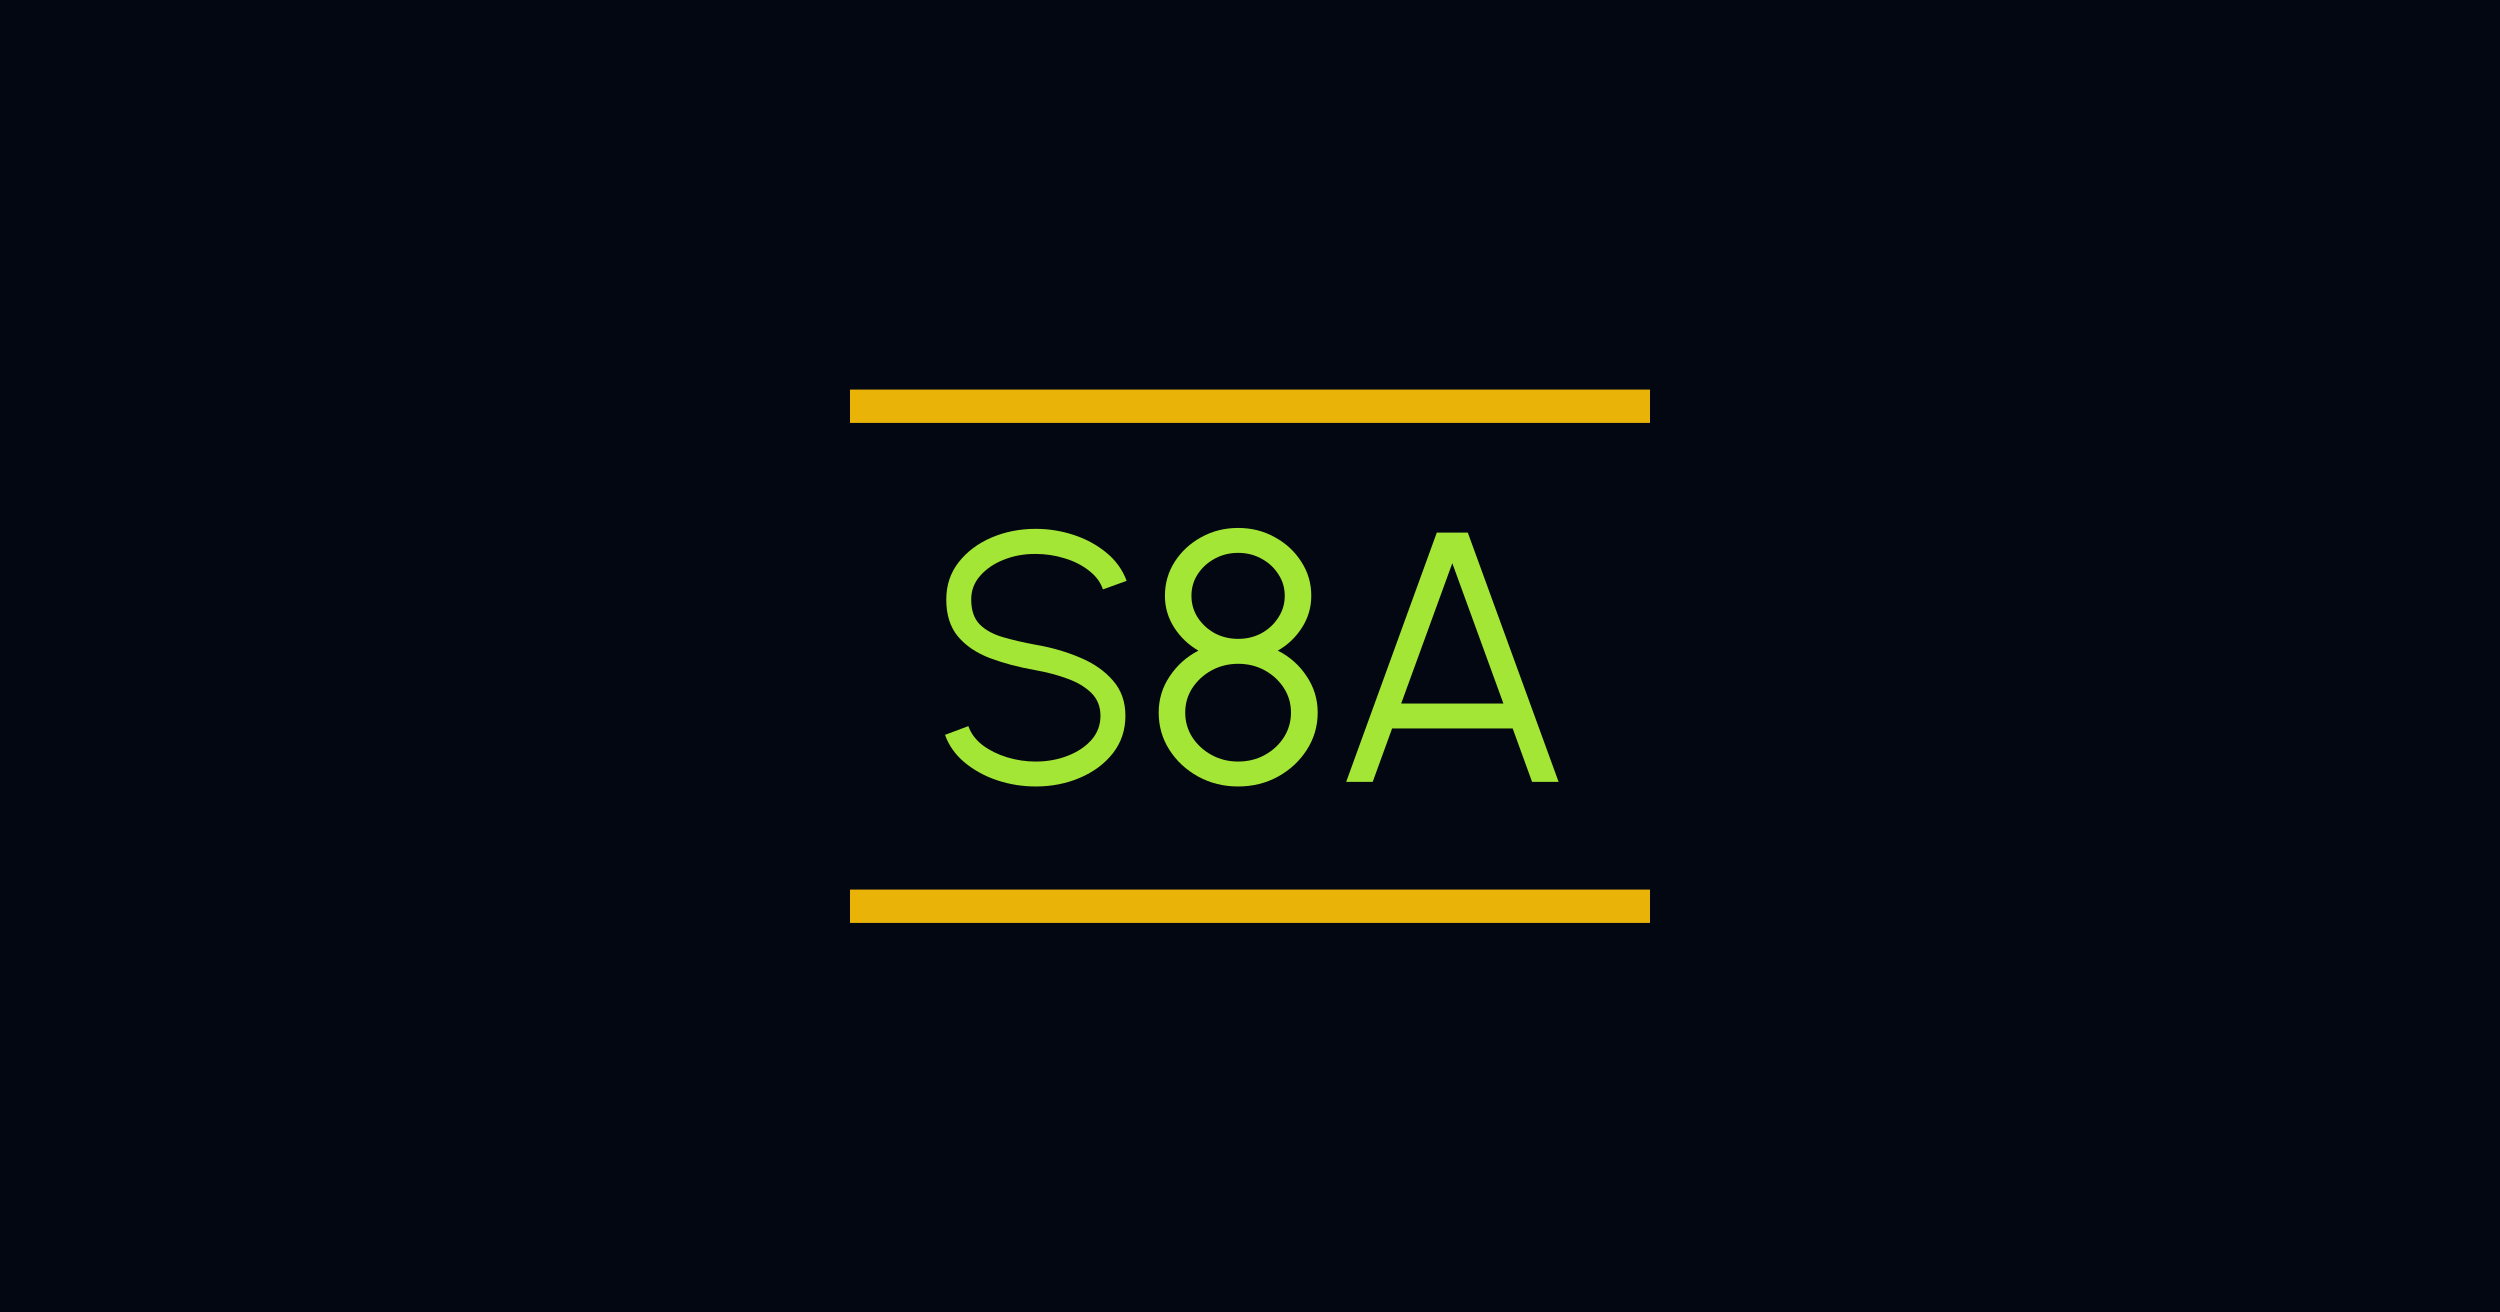 <?xml version="1.0" encoding="UTF-8" standalone="no"?>
<!-- Created with Inkscape (http://www.inkscape.org/) -->

<svg
   width="1200"
   height="630"
   viewBox="0 0 317.5 166.688"
   version="1.1"
   id="svg8"
   inkscape:version="1.2.2 (b0a8486541, 2022-12-01)"
   sodipodi:docname="s8a-thumbnail.svg"
   inkscape:export-filename="s8a-thumbnail.png"
   inkscape:export-xdpi="96"
   inkscape:export-ydpi="96"
   xmlns:inkscape="http://www.inkscape.org/namespaces/inkscape"
   xmlns:sodipodi="http://sodipodi.sourceforge.net/DTD/sodipodi-0.dtd"
   xmlns="http://www.w3.org/2000/svg"
   xmlns:svg="http://www.w3.org/2000/svg"
   xmlns:rdf="http://www.w3.org/1999/02/22-rdf-syntax-ns#"
   xmlns:cc="http://creativecommons.org/ns#"
   xmlns:dc="http://purl.org/dc/elements/1.1/">
  <defs
     id="defs2">
    <rect
       x="153.283"
       y="380.471"
       width="967.553"
       height="200.874"
       id="rect1509" />
    <rect
       x="352.776"
       y="194.14"
       width="394.047"
       height="208.441"
       id="rect1397" />
  </defs>
  <sodipodi:namedview
     id="base"
     pagecolor="#ffffff"
     bordercolor="#666666"
     borderopacity="1.0"
     inkscape:pageopacity="0.0"
     inkscape:pageshadow="2"
     inkscape:zoom="0.41778227"
     inkscape:cx="387.76179"
     inkscape:cy="409.30411"
     inkscape:document-units="px"
     inkscape:current-layer="layer1"
     showgrid="false"
     units="px"
     inkscape:window-width="1366"
     inkscape:window-height="696"
     inkscape:window-x="0"
     inkscape:window-y="0"
     inkscape:window-maximized="1"
     inkscape:pagecheckerboard="0"
     inkscape:showpageshadow="2"
     inkscape:deskcolor="#d1d1d1"
     showguides="true" />
  <g
     inkscape:label="Layer 1"
     inkscape:groupmode="layer"
     id="layer1"
     transform="translate(0,-130.312)">
    <rect
       style="opacity:1;fill:#030712;fill-opacity:1;stroke:none;stroke-width:0.529;stroke-miterlimit:4;stroke-dasharray:none"
       id="rect10"
       width="317.5"
       height="166.687"
       x="0"
       y="130.312" />
    <g
       id="g1854"
       transform="translate(107.95,49.477)">
      <g
         aria-label="S8A"
         transform="matrix(0.265,0,0,0.265,-94.893,87.225)"
         id="text1395"
         style="font-size:170.667px;font-family:'Nimbus Sans';-inkscape-font-specification:'Nimbus Sans';white-space:pre;shape-inside:url(#rect1397);display:inline;fill:#030712;stroke:#ffff00">
        <path
           d="m 447.057,352.804 q -9.557,0 -18.517,-2.987 -8.875,-2.987 -15.531,-8.533 -6.656,-5.547 -9.387,-13.227 l 11.179,-4.181 q 1.877,5.291 6.827,9.131 5.035,3.755 11.691,5.803 6.741,2.048 13.739,2.048 8.192,0 15.275,-2.731 7.083,-2.731 11.435,-7.595 4.352,-4.949 4.352,-11.605 0,-6.741 -4.523,-11.093 -4.523,-4.352 -11.691,-6.827 -7.083,-2.56 -14.848,-3.925 -12.203,-2.133 -21.931,-5.803 -9.643,-3.669 -15.275,-10.325 -5.632,-6.741 -5.632,-17.749 0,-10.325 5.973,-17.92 5.973,-7.595 15.701,-11.776 9.813,-4.181 21.163,-4.181 9.301,0 18.176,2.901 8.875,2.901 15.616,8.448 6.827,5.547 9.813,13.568 l -11.349,4.096 q -1.877,-5.376 -6.912,-9.131 -4.949,-3.84 -11.605,-5.803 -6.656,-2.048 -13.739,-2.048 -8.107,-0.085 -15.189,2.731 -6.997,2.731 -11.349,7.68 -4.352,4.864 -4.352,11.435 0,7.68 4.011,11.861 4.096,4.096 11.093,6.144 6.997,2.048 15.787,3.669 11.435,1.963 21.248,6.144 9.813,4.096 15.787,11.008 5.973,6.827 5.973,16.896 0,10.24 -5.973,17.92 -5.973,7.595 -15.787,11.776 -9.728,4.181 -21.248,4.181 z"
           style="font-family:Urbanist;-inkscape-font-specification:Urbanist;text-align:center;text-anchor:middle;fill:#a3e635;stroke:none"
           id="path1709" />
        <path
           d="m 544.081,352.804 q -10.496,0 -19.2,-4.779 -8.619,-4.779 -13.739,-12.8 -5.12,-8.021 -5.12,-17.835 0,-9.557 5.291,-17.408 5.291,-7.936 13.739,-12.288 -6.997,-4.011 -11.52,-10.923 -4.523,-6.997 -4.523,-15.36 0,-8.96 4.693,-16.299 4.779,-7.424 12.715,-11.776 8.021,-4.437 17.664,-4.437 9.643,0 17.579,4.437 8.021,4.352 12.715,11.776 4.779,7.339 4.779,16.299 0,8.363 -4.523,15.36 -4.437,6.912 -11.52,10.923 8.619,4.352 13.824,12.288 5.291,7.851 5.291,17.408 0,9.728 -5.205,17.835 -5.12,8.021 -13.739,12.8 -8.619,4.779 -19.2,4.779 z m 0,-11.947 q 7.083,0 12.8,-3.157 5.717,-3.157 9.131,-8.448 3.413,-5.376 3.413,-11.861 0,-6.485 -3.413,-11.776 -3.413,-5.291 -9.131,-8.448 -5.717,-3.157 -12.8,-3.157 -6.912,0 -12.715,3.157 -5.717,3.157 -9.216,8.448 -3.413,5.291 -3.413,11.776 0,6.485 3.413,11.861 3.499,5.291 9.216,8.448 5.803,3.157 12.715,3.157 z m 0,-58.795 q 6.229,0 11.264,-2.731 5.035,-2.816 8.021,-7.509 3.072,-4.693 3.072,-10.411 0,-5.717 -3.072,-10.325 -2.987,-4.693 -8.021,-7.424 -5.035,-2.816 -11.264,-2.816 -6.144,0 -11.264,2.816 -5.035,2.731 -8.107,7.424 -2.987,4.608 -2.987,10.325 0,5.717 2.987,10.411 3.072,4.693 8.107,7.509 5.12,2.731 11.264,2.731 z"
           style="font-family:Urbanist;-inkscape-font-specification:Urbanist;text-align:center;text-anchor:middle;fill:#a3e635;stroke:none"
           id="path1711" />
        <path
           d="m 639.314,231.118 h 14.848 l 43.52,119.467 h -12.715 l -9.301,-25.6 h -57.771 l -9.301,25.6 h -12.715 z m -17.067,81.92 h 48.981 l -24.491,-67.243 z"
           style="font-family:Urbanist;-inkscape-font-specification:Urbanist;text-align:center;text-anchor:middle;fill:#a3e635;stroke:none"
           id="path1713" />
      </g>
      <path
         style="color:#000000;fill:#eab308;stroke-width:1.047;-inkscape-stroke:none"
         d="m 0,193.812 v 4.233 h 101.6 v -4.233 z"
         id="path1680" />
      <path
         style="color:#000000;fill:#eab308;stroke-width:1.047;-inkscape-stroke:none"
         d="m 0,130.312 v 4.233 h 101.6 v -4.233 z"
         id="path1680-0" />
    </g>
  </g>
</svg>
